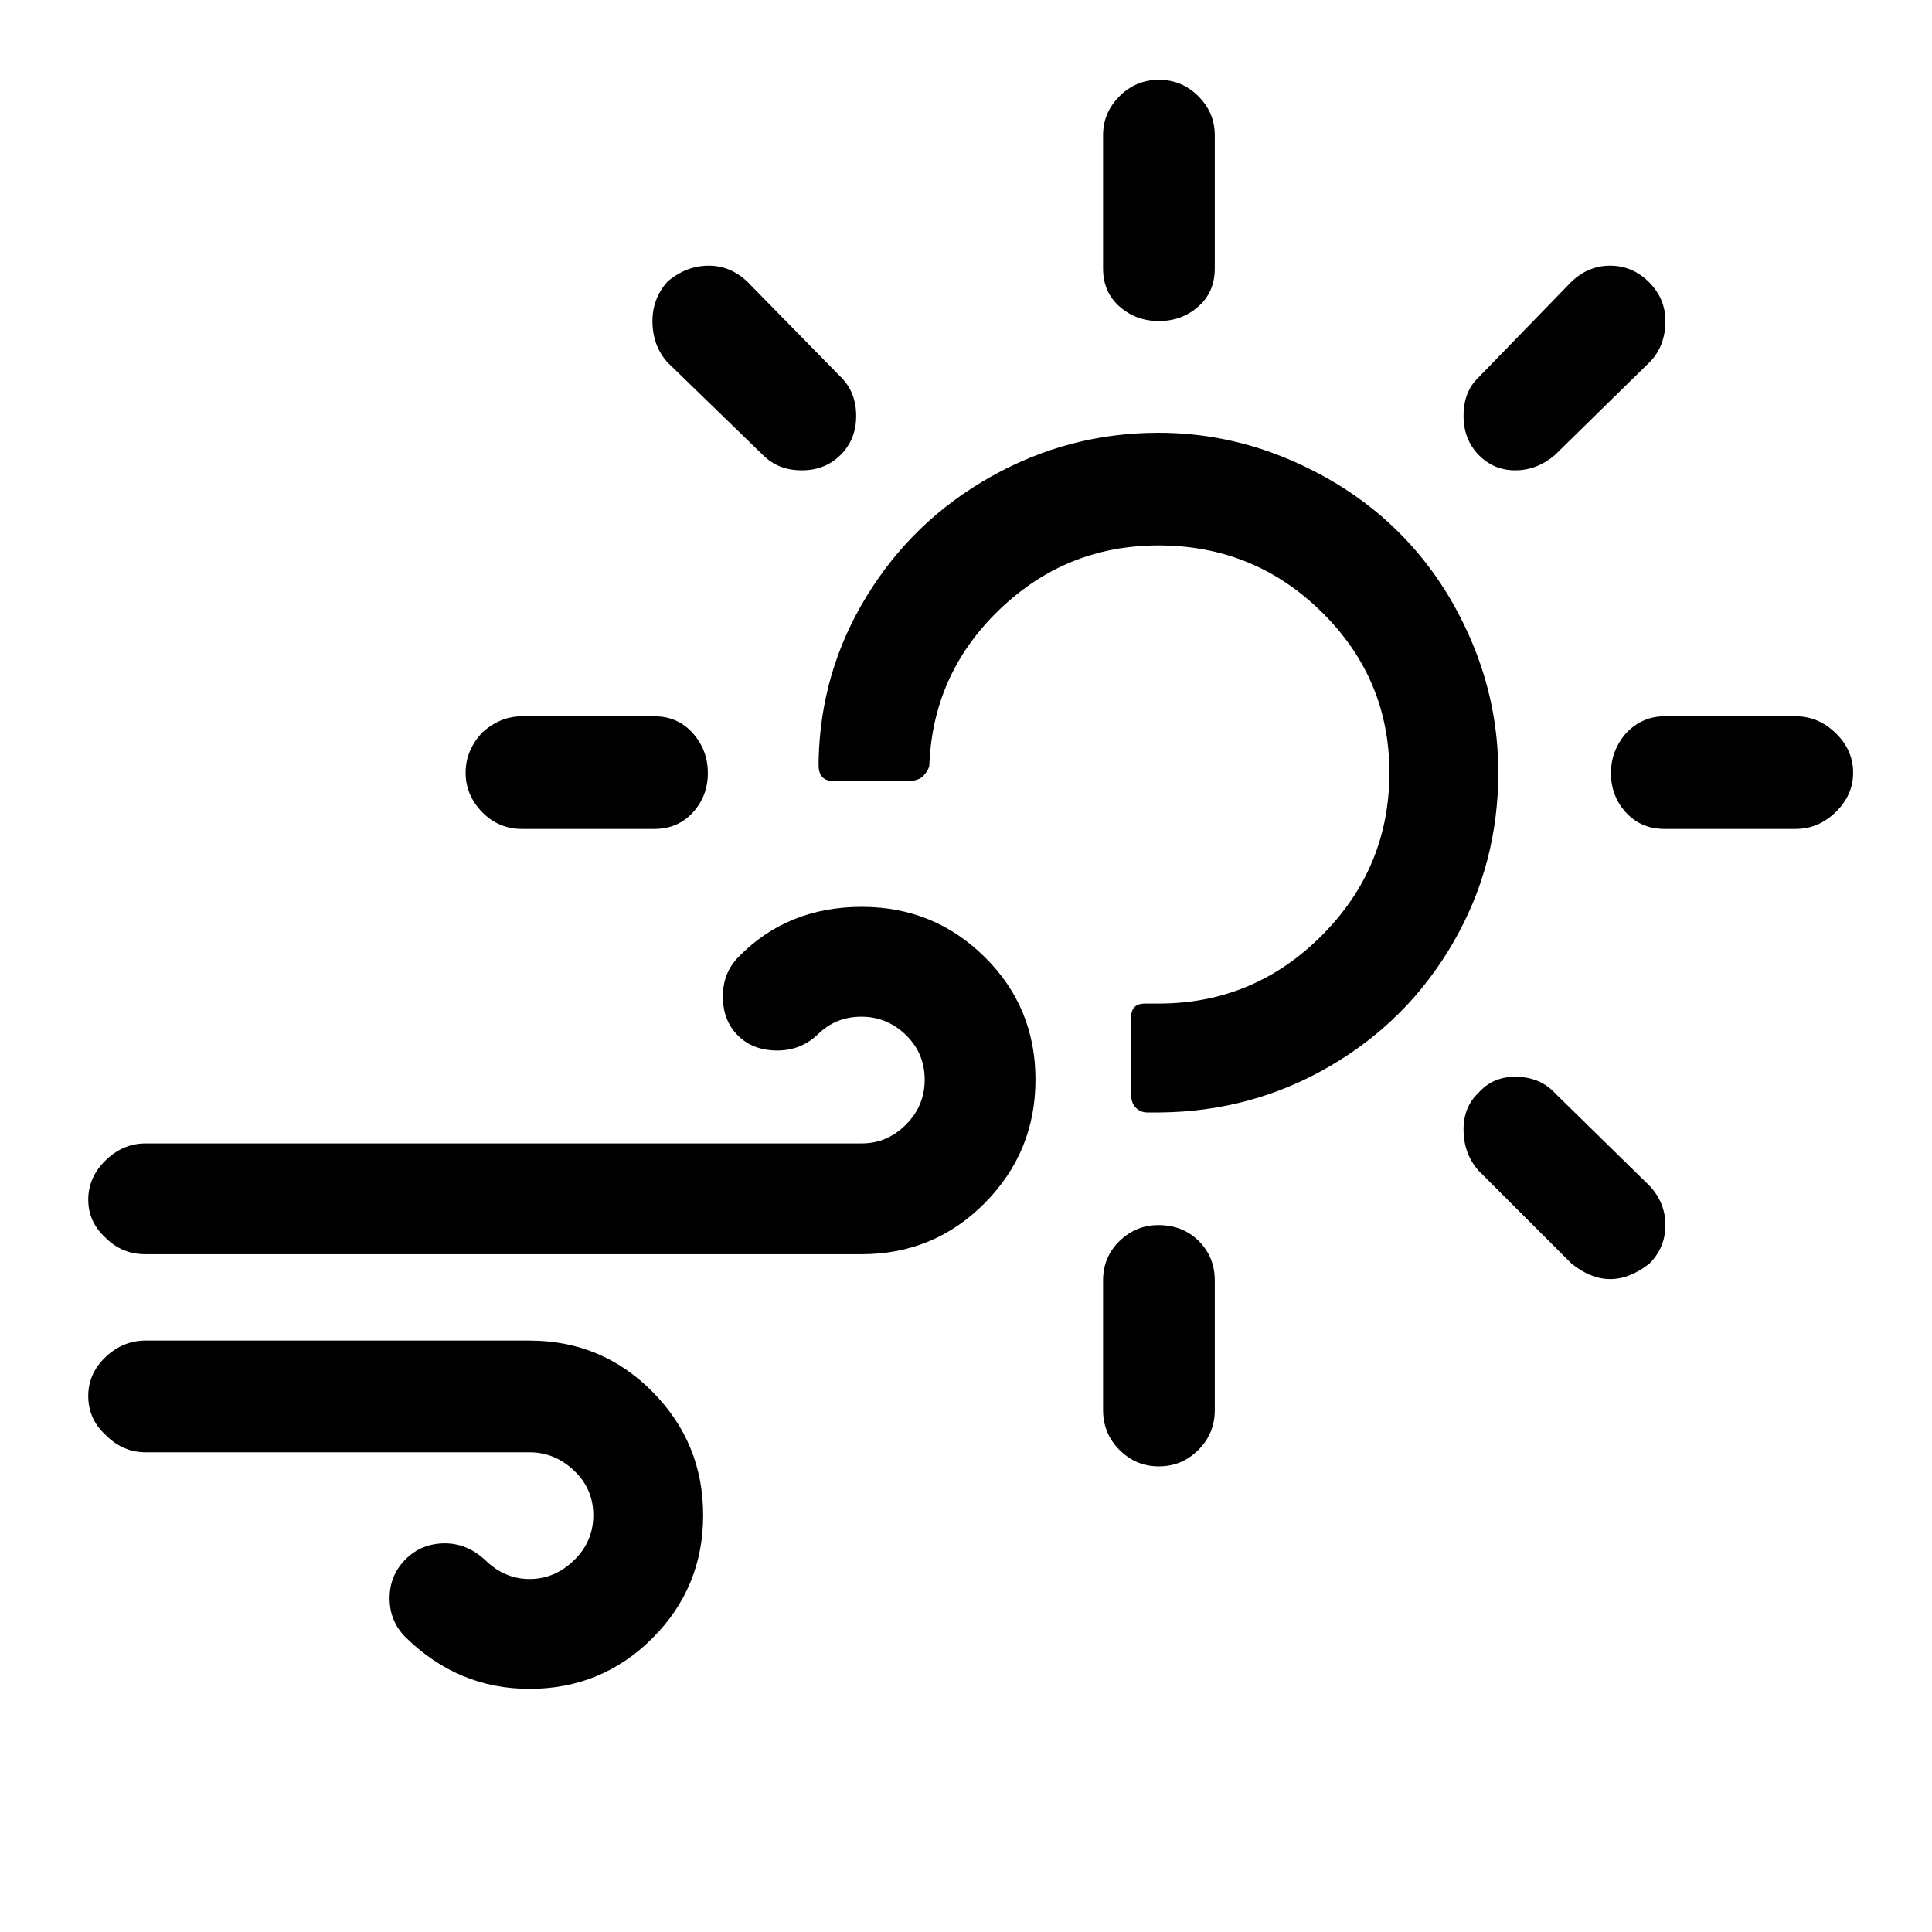 <?xml version="1.0" standalone="no"?>
<!DOCTYPE svg PUBLIC "-//W3C//DTD SVG 1.1//EN" "http://www.w3.org/Graphics/SVG/1.1/DTD/svg11.dtd" >
<svg xmlns="http://www.w3.org/2000/svg" xmlns:xlink="http://www.w3.org/1999/xlink" version="1.1" width="2048" height="2048" viewBox="-10 0 2058 2048">
   <path fill="currentColor"
d="M84 1482q0 25 19 42q18 18 42 18h409q27 0 47.5 19.5t20.5 47.5t-20.5 48t-47.5 20t-48 -21q-19 -17 -42 -17q-25 0 -42 17t-17 41.5t17 41.5q56 55 132 55q77 0 131 -54t54 -131t-54 -131.5t-131 -54.5h-409q-24 0 -42.5 17.5t-18.5 41.5zM84 1273q0 24 19 41
q17 17 42 17h763q77 0 131 -54.5t54 -131.5t-54 -130.5t-131 -53.5q-79 0 -131 53q-17 17 -17 42.5t16 41.5t42 16q25 0 43 -17q19 -19 46.5 -19t47.5 19.5t20 47.5t-20 48t-47 20h-763q-24 0 -42.5 18t-18.5 42zM486 818q0 -24 18 -43q19 -17 42 -17h141q25 0 41 18
t16 42.5t-16 42t-41 17.5h-141q-25 0 -42.5 -18t-17.5 -42zM685 337q0 -24 16 -42q20 -17 44 -17q23 0 41 17l100 102q16 16 16 41t-16.5 41.5t-41.5 16.5t-41 -16l-102 -99q-16 -18 -16 -44zM862 810v-5q2 -95 51.5 -175.5t132.5 -127t178 -46.5q73 0 140.5 29t116 77.5
t77 115.5t28.5 140q0 98 -48 181t-131 131.5t-181 49.5h-14q-7 0 -12 -5t-5 -13v-84q0 -14 15 -14h17q100 -1 171.5 -73t71.5 -173q0 -100 -72 -171t-174 -71q-98 0 -169 68t-75 165q0 5 -5.5 11.5t-17.5 6.5h-79q-16 0 -16 -17zM1165 1497v-138q0 -25 17.5 -42t41.5 -17
q26 0 43 17t17 42v138q0 25 -17.5 42.5t-42 17.5t-42 -17.5t-17.5 -42.5zM1165 281v-142q0 -24 17.5 -41.5t42 -17.5t42 17.5t17.5 41.5v142q0 25 -17.5 40.5t-42 15.5t-42 -15.5t-17.5 -40.5zM1549 1198q0 -24 16 -39q15 -17 39 -17q26 0 42 17l101 99q17 18 17 42t-17 41
q-42 33 -83 0l-99 -99q-16 -18 -16 -44zM1549 438q0 -26 16 -41l99 -102q18 -17 41 -17q24 0 41.5 17.5t17.5 41.5q0 27 -17 44l-101 99q-19 16 -42 16t-39 -16.5t-16 -41.5zM1706 818.5q0 -24.5 17 -43.5q17 -17 40 -17h140q24 0 42.5 18t18.5 42t-18.5 42t-42.5 18h-140
q-25 0 -41 -17.5t-16 -42z" />
</svg>
